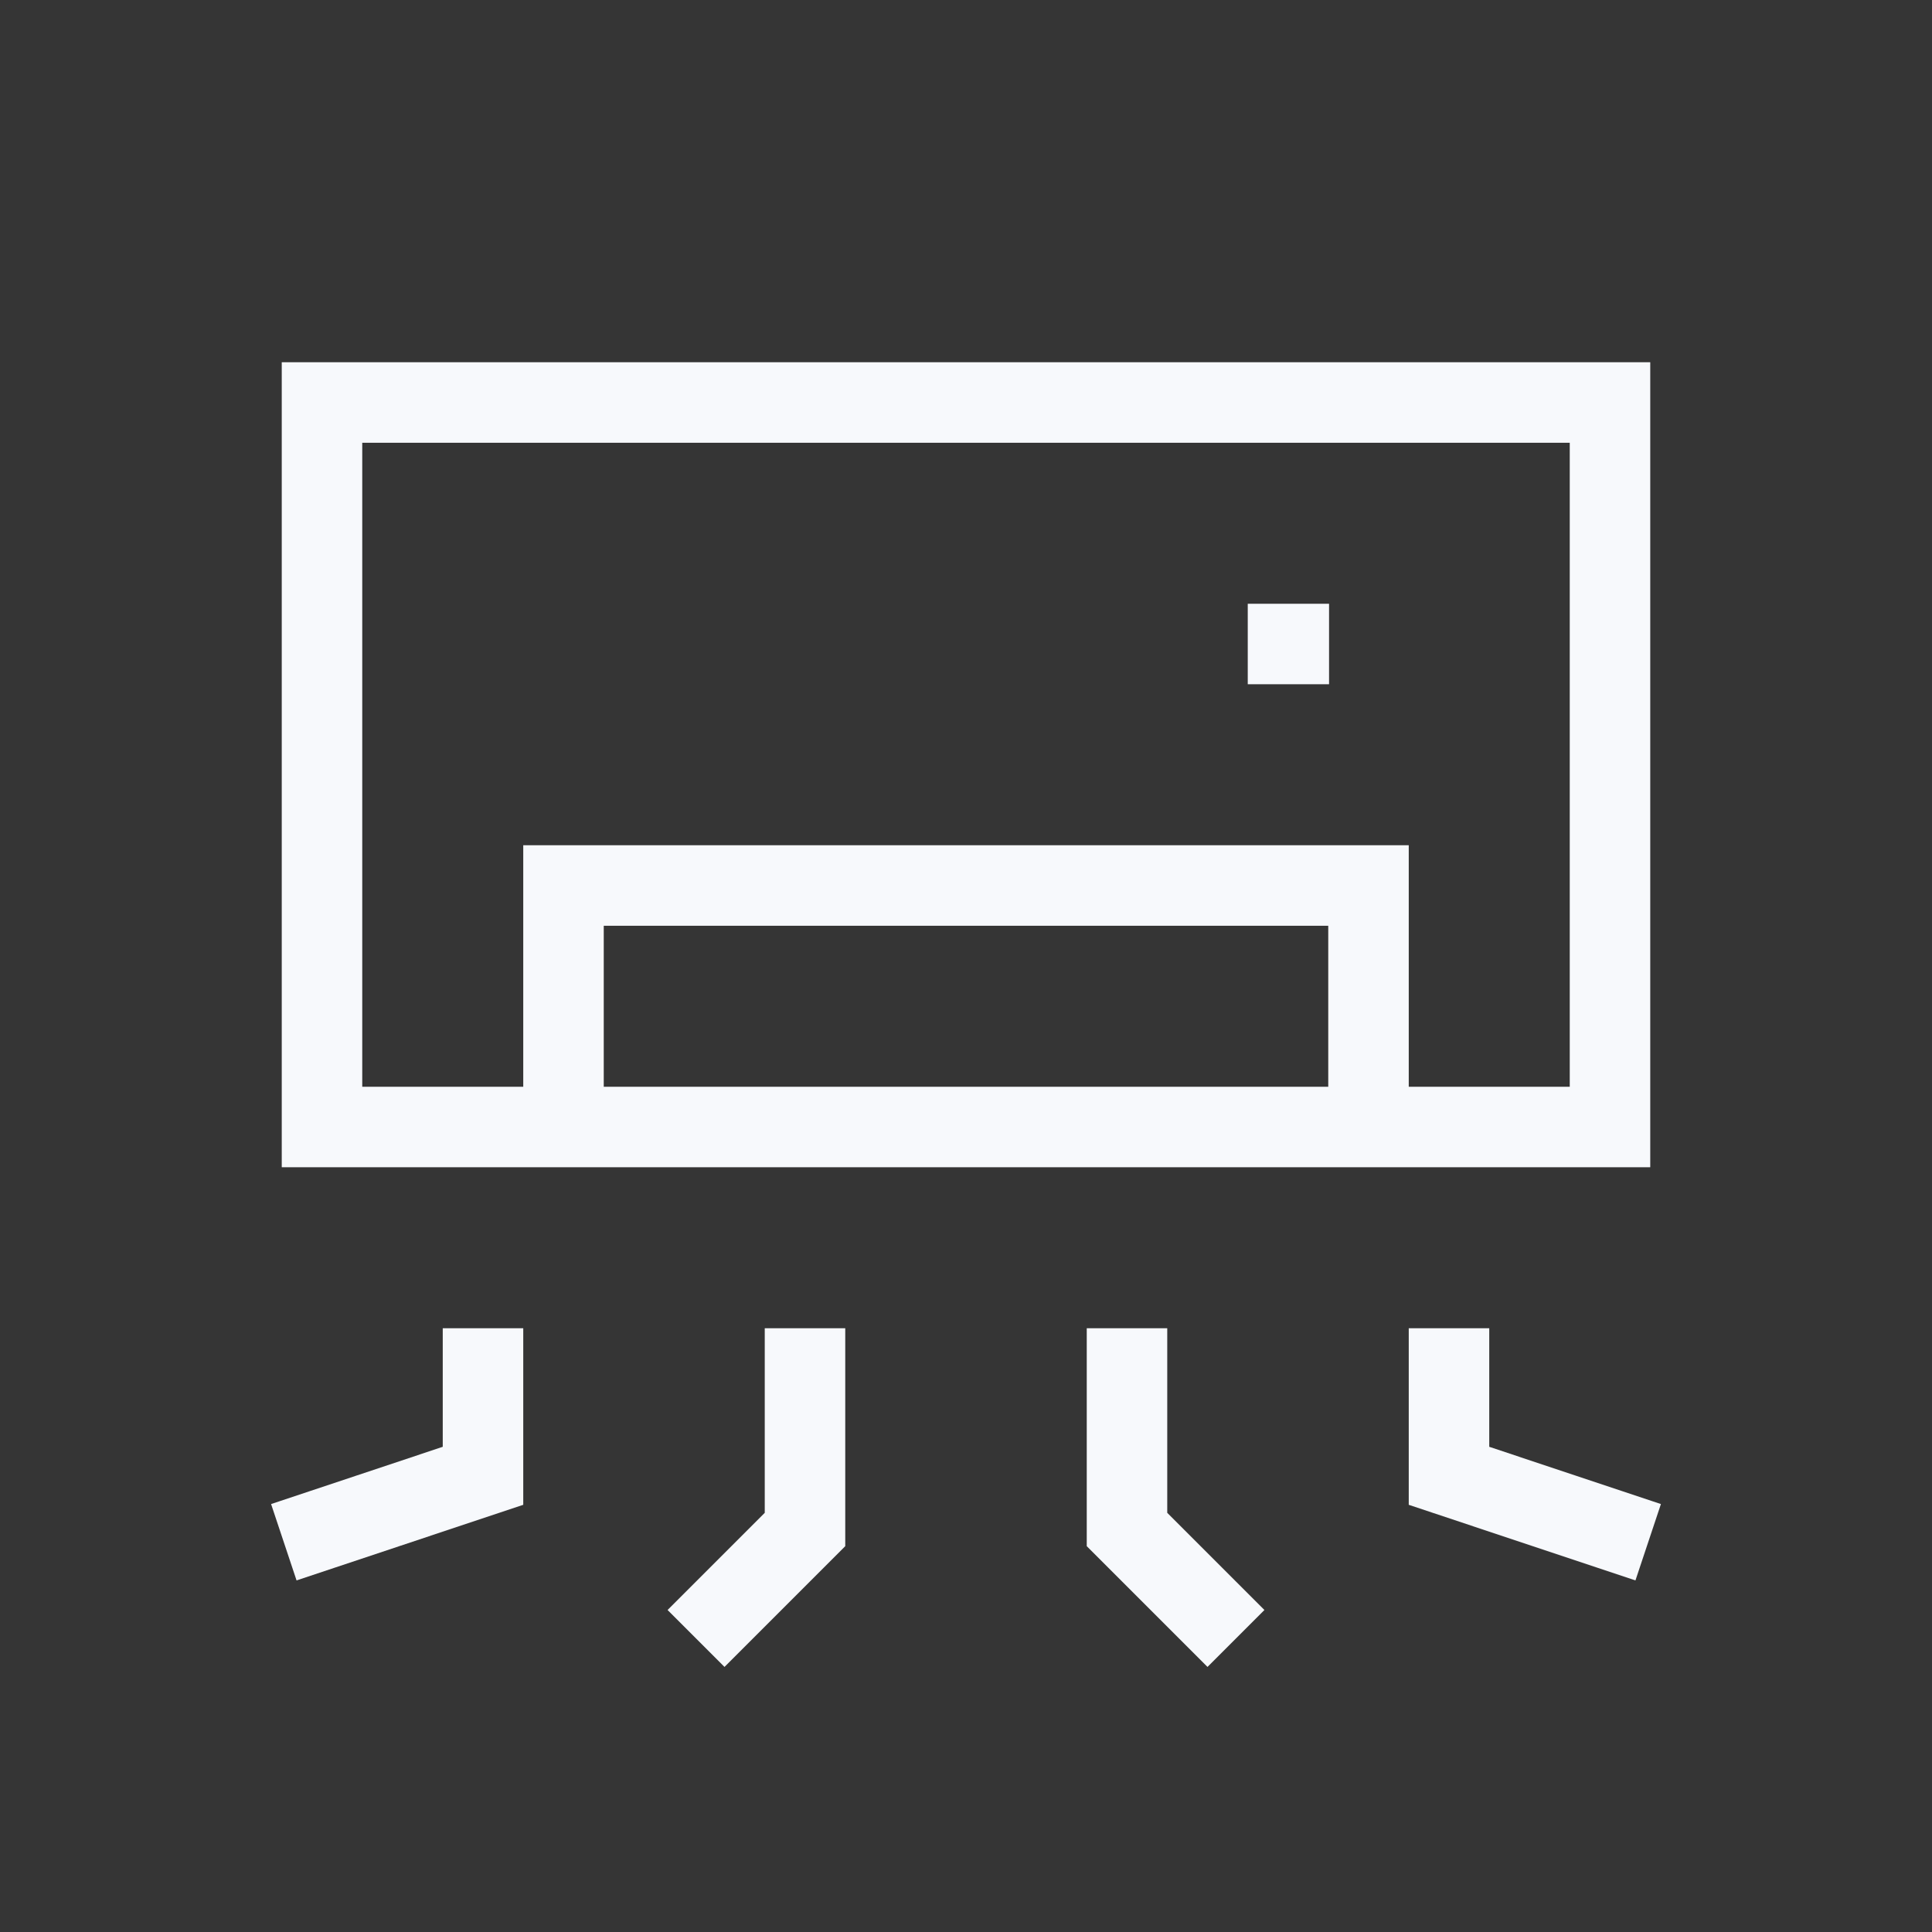 <svg xmlns="http://www.w3.org/2000/svg" width="24" height="24" fill="none"><rect width="100%" height="100%" fill="#333333" stroke="none"/><path fill="#fff" fill-opacity=".01" d="M24 0v24H0V0z"/><path stroke="#F7F9FC" stroke-linecap="square" d="M17 14v-3H7v3m9-6h.01M10 17v2l-1 1m5-3v2l1 1m-9-3v1.333L4 19m14-2v1.333L20 19M4 5h16v9H4z"/></svg>